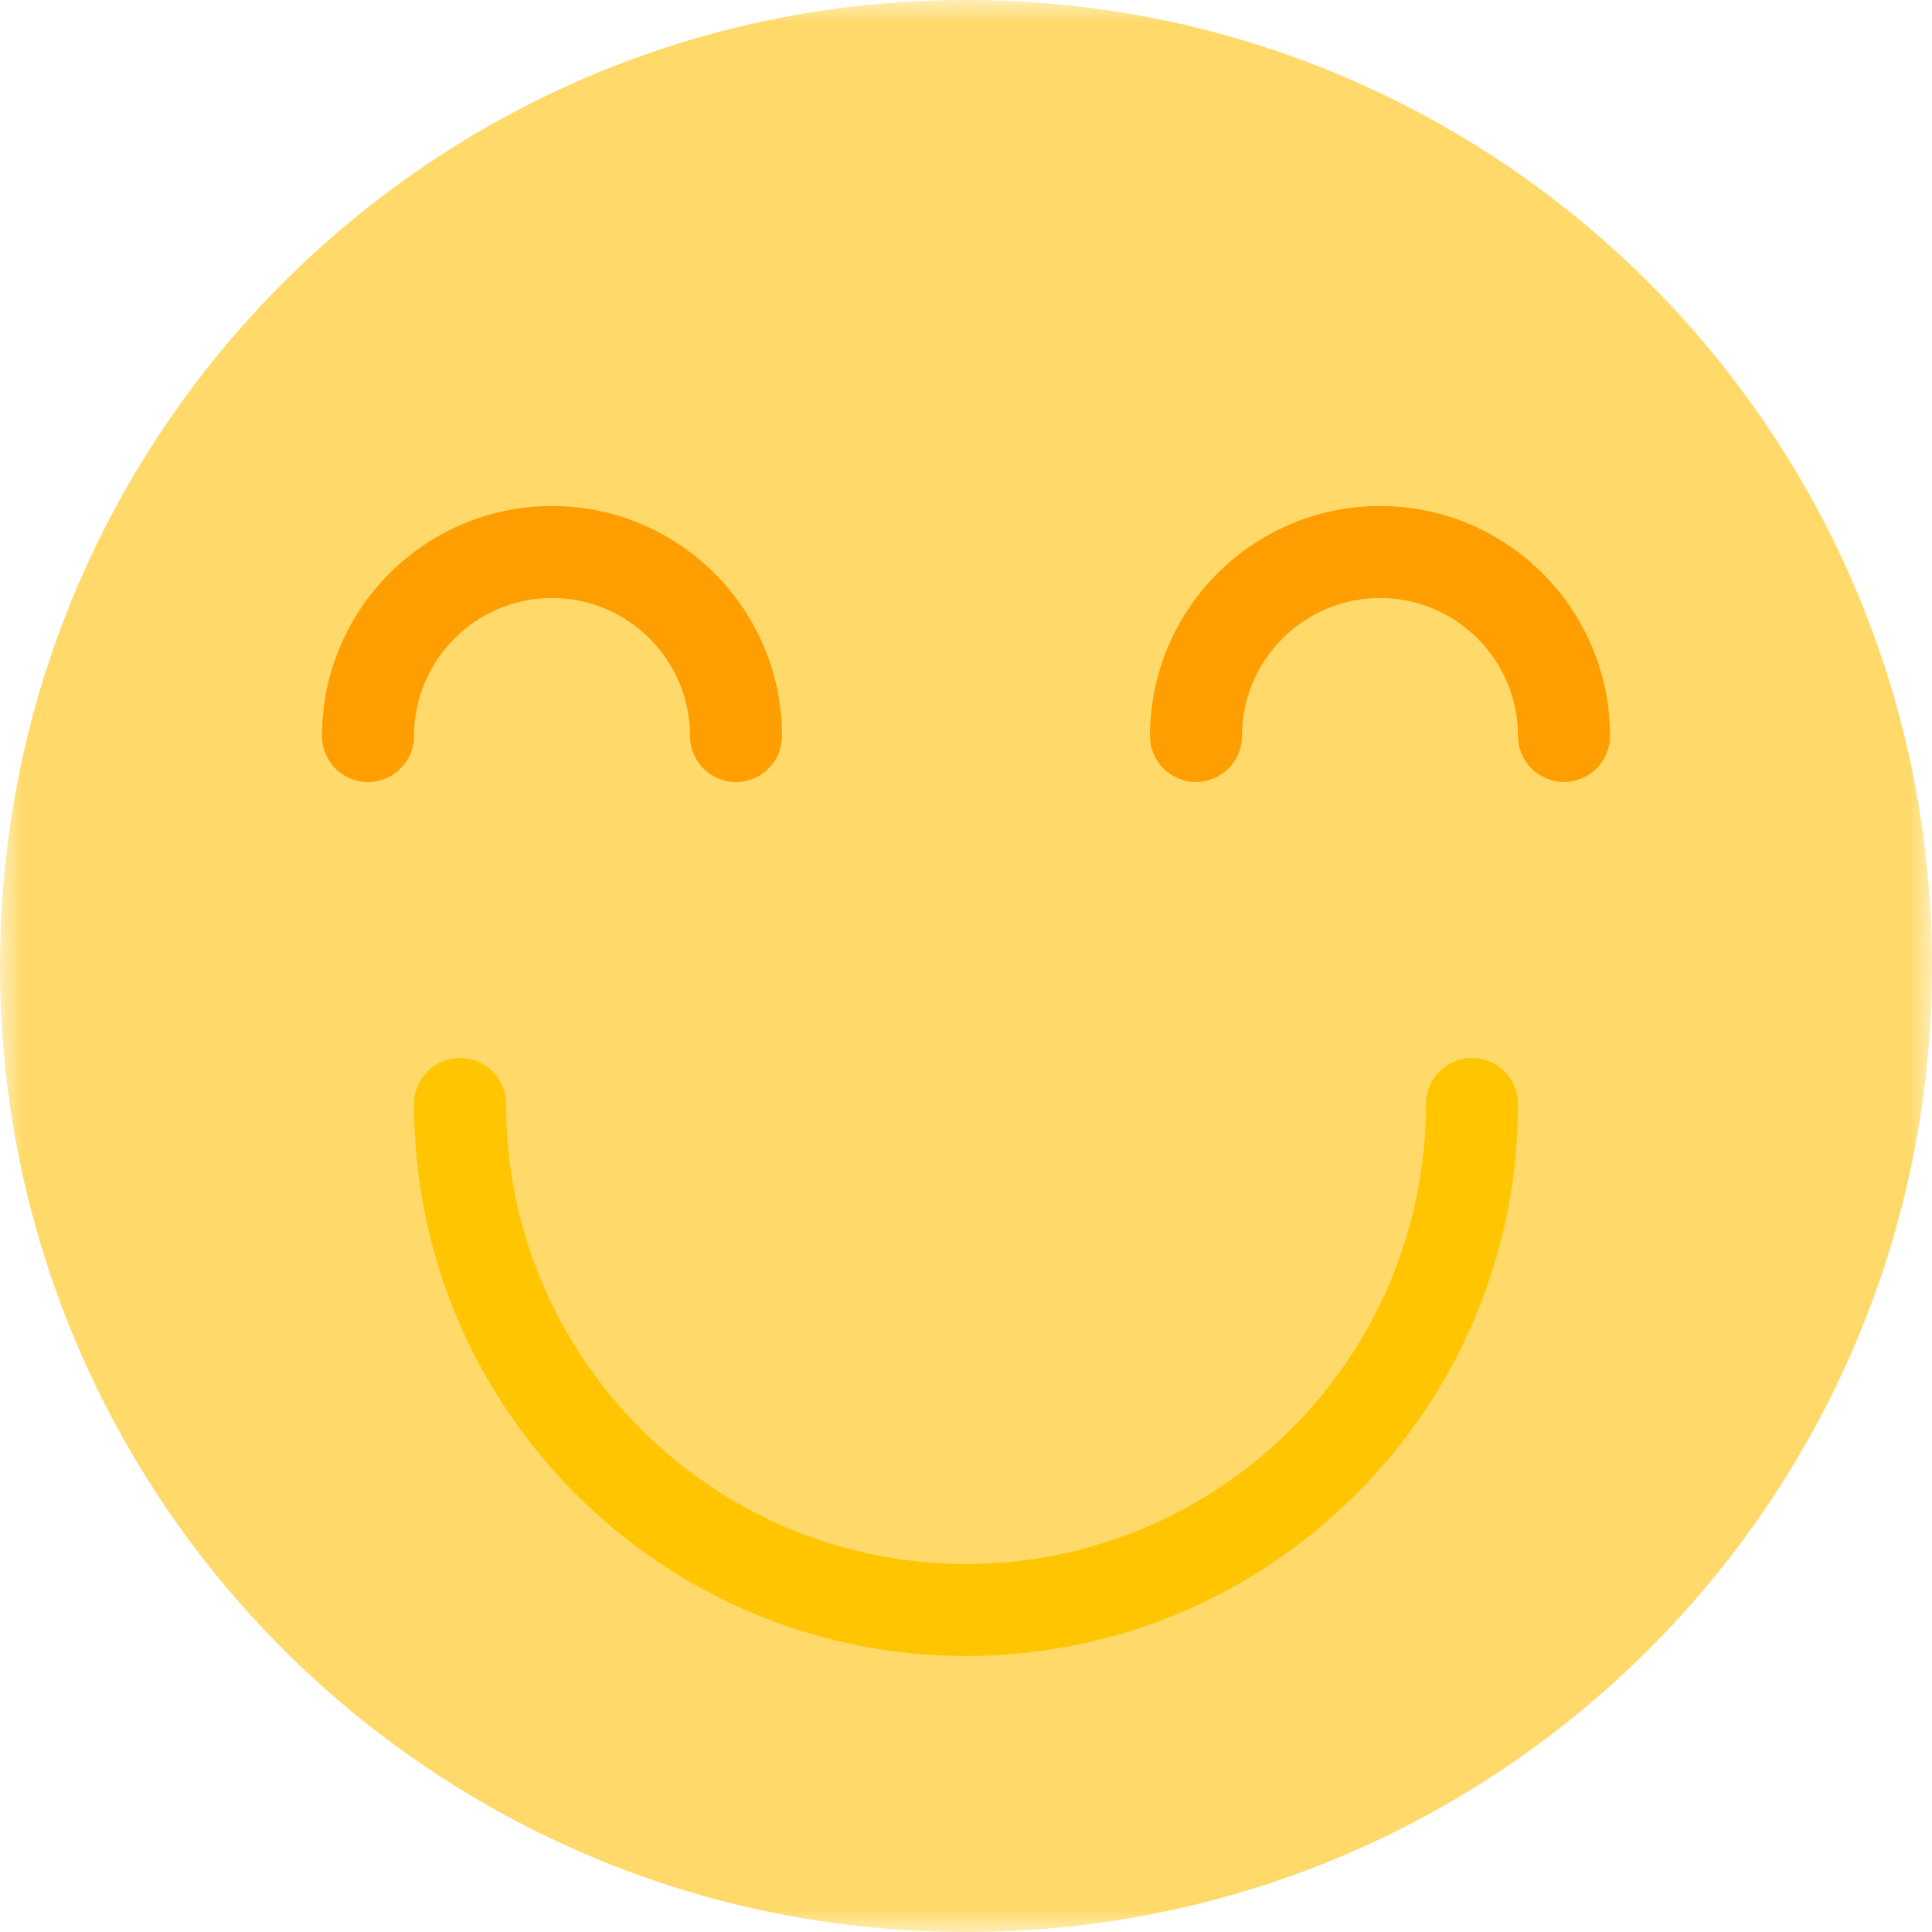 <?xml version="1.0" encoding="UTF-8"?>
<svg width="42px" height="42px" viewBox="0 0 42 42" version="1.1" xmlns="http://www.w3.org/2000/svg" xmlns:xlink="http://www.w3.org/1999/xlink">
    <!-- Generator: Sketch 47.1 (45422) - http://www.bohemiancoding.com/sketch -->
    <title>Page 1</title>
    <desc>Created with Sketch.</desc>
    <defs>
        <polygon id="path-1" points="0 0 42 0 42 42 0 42"></polygon>
    </defs>
    <g id="Page-1" stroke="none" stroke-width="1" fill="none" fill-rule="evenodd">
        <g id="Отзывы" transform="translate(-857, -447)">
            <g id="Group-4-Copy" transform="translate(80, 423)">
                <g id="Page-1" transform="translate(777, 24)">
                    <g id="Group-3">
                        <mask id="mask-2" fill="white">
                            <use xlink:href="#path-1"></use>
                        </mask>
                        <g id="Clip-2"></g>
                        <path d="M21,-0 C32.598,-0 42,9.402 42,21 C42,32.599 32.598,42 21,42 C9.402,42 0,32.599 0,21 C0,9.402 9.402,-0 21,-0" id="Fill-1" fill="#FFDA6A" mask="url(#mask-2)"></path>
                    </g>
                    <path d="M21,36 C14.383,36 9,30.617 9,24 C9,23.448 9.448,23 10,23 C10.552,23 11,23.448 11,24 C11,29.515 15.486,34 21,34 C26.514,34 31,29.515 31,24 C31,23.448 31.448,23 32,23 C32.552,23 33,23.448 33,24 C33,30.617 27.617,36 21,36" id="Fill-4" fill="#FFC500"></path>
                    <path d="M16,17 C15.448,17 15,16.552 15,16 C15,14.346 13.654,13 12,13 C10.346,13 9,14.346 9,16 C9,16.552 8.552,17 8,17 C7.448,17 7,16.552 7,16 C7,13.243 9.243,11 12,11 C14.757,11 17,13.243 17,16 C17,16.552 16.552,17 16,17" id="Fill-6" fill="#FF9E00"></path>
                    <path d="M34,17 C33.448,17 33,16.552 33,16 C33,14.346 31.654,13 30,13 C28.346,13 27,14.346 27,16 C27,16.552 26.552,17 26,17 C25.448,17 25,16.552 25,16 C25,13.243 27.243,11 30,11 C32.757,11 35,13.243 35,16 C35,16.552 34.552,17 34,17" id="Fill-8" fill="#FF9E00"></path>
                </g>
            </g>
        </g>
    </g>
</svg>